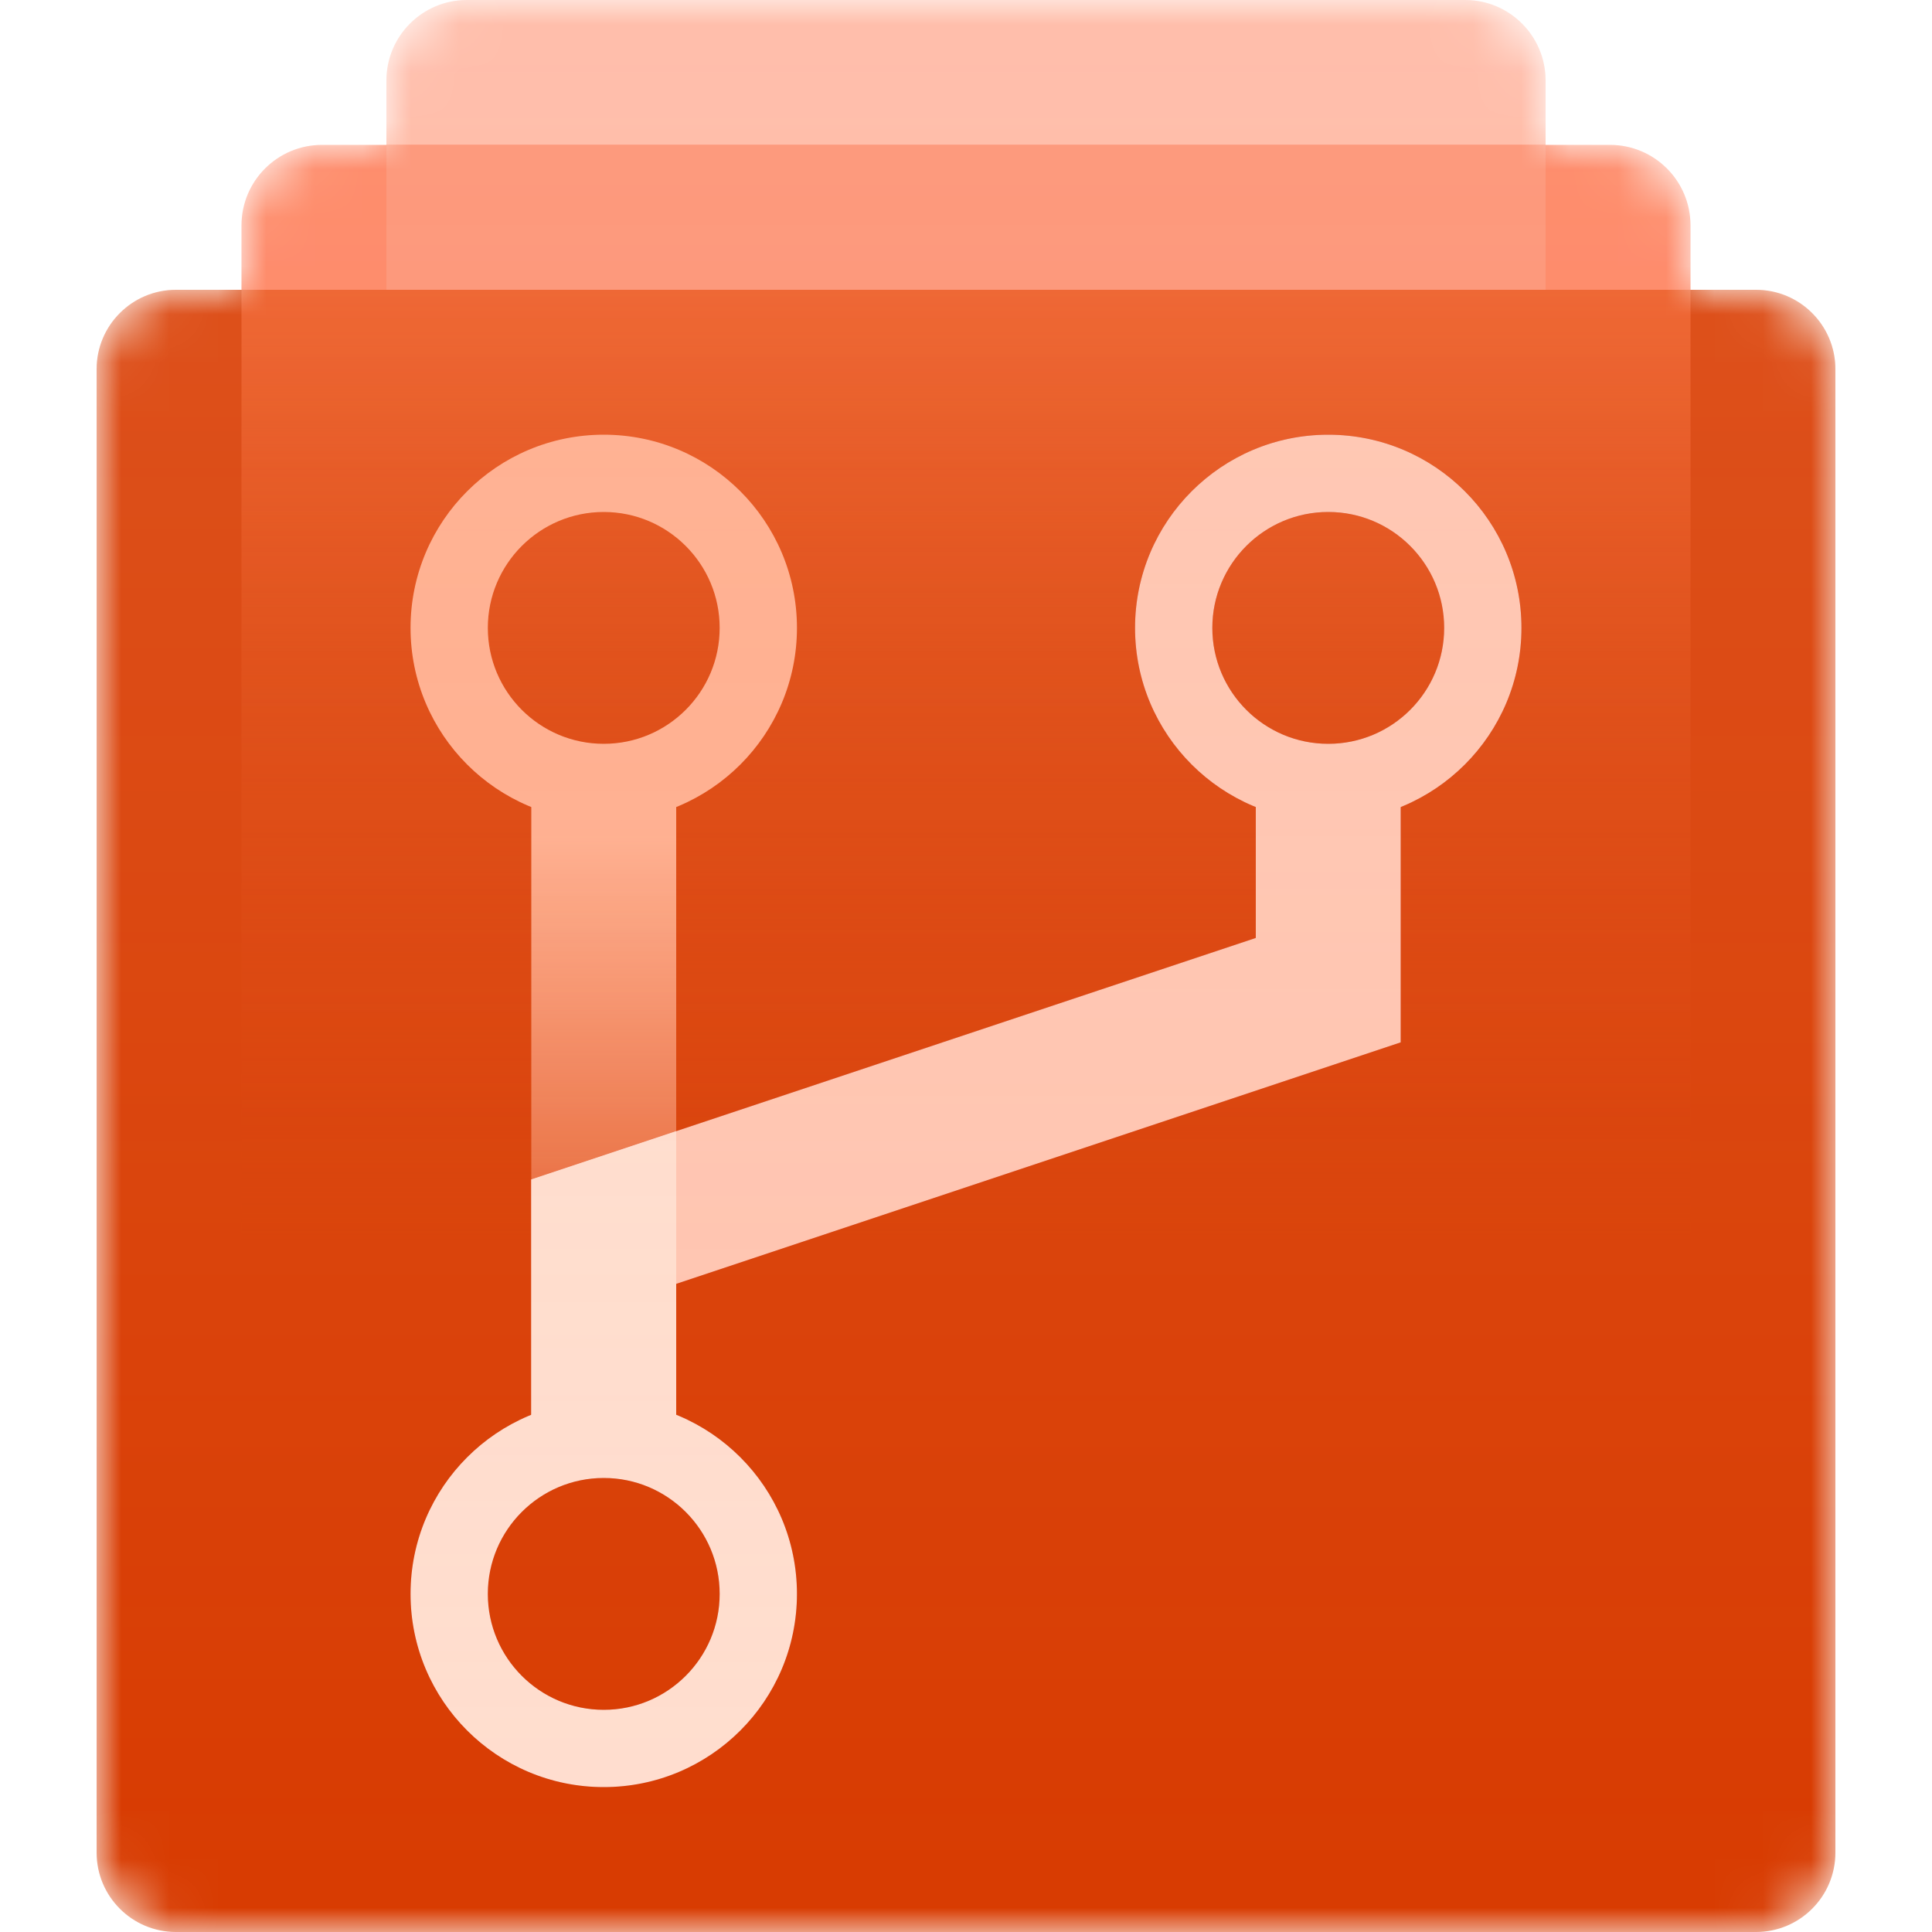 <svg width="40" height="40" viewBox="0 0 40 40" version="1.1" xmlns="http://www.w3.org/2000/svg" xmlns:xlink="http://www.w3.org/1999/xlink">
<g id="Canvas" fill="none">
<g id="CodexIconRepos40_variant" clip-path="url(#clip0)">
<mask id="mask0" mask-type="alpha" maskUnits="userSpaceOnUse" x="2" y="0" width="36" height="40">
<g id="Union">
<path d="M 28.333 0C 29.254 0 30 0.746 30 1.667L 30 3L 31.333 3C 32.254 3 33 3.746 33 4.667L 33 6L 34.357 6C 35.264 6 36 6.735 36 7.644L 36 38.356C 36 39.265 35.264 40 34.357 40L 1.643 40C 0.736 40 0 39.265 0 38.356L 0 7.644C 0 6.735 0.736 6 1.643 6L 3 6L 3 4.667C 3 3.746 3.746 3 4.667 3L 6 3L 6 1.667C 6 0.746 6.746 0 7.667 0L 28.333 0Z" transform="translate(2 0)" fill="white"/>
</g>
</mask>
<g mask="url(#mask0)">
<g id="Rectangle">
<path d="M 0 1.667C 0 0.746 0.746 0 1.667 0L 13.756 0L 16.5 0L 31.333 0C 32.254 0 33 0.746 33 1.667L 33 22.333C 33 23.254 32.254 24 31.333 24L 1.667 24C 0.746 24 0 23.254 0 22.333L 0 1.667Z" transform="matrix(0 1 -1 0 32 0)" fill="#FFB8A5"/>
</g>
<g id="Rectangle_2">
<path d="M 0 1.667C 0 0.746 0.746 0 1.667 0L 13.756 0L 16.5 0L 31.333 0C 32.254 0 33 0.746 33 1.667L 33 28.333C 33 29.254 32.254 30 31.333 30L 1.667 30C 0.746 30 0 29.254 0 28.333L 0 1.667Z" transform="matrix(0 1 -1 0 35 3)" fill="#FE805E"/>
</g>
<g id="Rectangle 2">
<rect width="24" height="3" transform="translate(8 3)" fill="#FD8E70"/>
</g>
<g id="Rectangle_3">
<path d="M 0 1.643C 0 0.736 0.736 0 1.643 0L 14.173 0L 17 0L 32.357 0C 33.264 0 34 0.736 34 1.643L 34 34.357C 34 35.264 33.264 36 32.357 36L 1.643 36C 0.736 36 0 35.264 0 34.357L 0 1.643Z" transform="matrix(0 1 -1 0 38 6)" fill="#D83B01"/>
</g>
<g id="Intersect">
<path d="M 30 0L 0 0L 0 27.343C 0 28.258 0.663 29 1.481 29L 28.518 29C 29.337 29 30 28.258 30 27.343L 30 0Z" transform="translate(5 6)" fill="url(#paint0_linear)"/>
</g>
<g id="Group 2">
<g id="Vector">
<path d="M 0 14L 0 0" stroke-width="3" transform="translate(12.5 16)" stroke="url(#paint1_linear)"/>
</g>
<g id="Subtract">
<path fill-rule="evenodd" clip-rule="evenodd" d="M 8 4C 8 6.209 6.209 8 4 8C 1.791 8 0 6.209 0 4C 0 1.791 1.791 0 4 0C 6.209 0 8 1.791 8 4ZM 4 6.4C 5.325 6.4 6.4 5.325 6.4 4C 6.4 2.675 5.325 1.6 4 1.6C 2.675 1.6 1.6 2.675 1.6 4C 1.6 5.325 2.675 6.4 4 6.4Z" transform="translate(8.5 9)" fill="#FFAC8C"/>
</g>
</g>
<g id="Union_2" filter="url(#filter0_f)">
<path fill-rule="evenodd" clip-rule="evenodd" d="M 20.5 7.709C 21.966 7.115 23 5.679 23 4C 23 1.791 21.209 0 19 0C 16.791 0 15 1.791 15 4C 15 5.679 16.034 7.115 17.5 7.709L 17.5 10.419L 2.5 15.419L 2.5 20.291C 1.034 20.885 0 22.321 0 24C 0 26.209 1.791 28 4 28C 6.209 28 8 26.209 8 24C 8 22.321 6.966 20.885 5.5 20.291L 5.5 17.581L 20.5 12.581L 20.5 7.709ZM 21.4 4C 21.4 5.325 20.326 6.4 19 6.4C 17.674 6.4 16.6 5.325 16.6 4C 16.6 2.675 17.674 1.6 19 1.6C 20.326 1.6 21.4 2.675 21.4 4ZM 4 26.4C 5.325 26.4 6.4 25.325 6.4 24C 6.4 22.675 5.325 21.6 4 21.6C 2.675 21.6 1.6 22.675 1.6 24C 1.6 25.325 2.675 26.4 4 26.4Z" transform="translate(8.5 9)" fill="#BF2200"/>
</g>
<g id="Group">
<g id="Vector_2">
<path d="M 0 14L 0 9.5L 15 4.5L 15 0" stroke-width="3" transform="translate(12.5 16)" stroke="#FFC4B0"/>
</g>
<g id="Intersect_2">
<path fill-rule="evenodd" clip-rule="evenodd" d="M 6.581 0L 3.162 0L 0 0L 1 3L 6.581 3L 6.581 0Z" transform="matrix(0 1 -1 0 14 23.419)" fill="#FFDDCE"/>
</g>
<g id="Subtract_2">
<path fill-rule="evenodd" clip-rule="evenodd" d="M 8 4C 8 6.209 6.209 8 4 8C 1.791 8 0 6.209 0 4C 0 1.791 1.791 0 4 0C 6.209 0 8 1.791 8 4ZM 4 6.4C 5.325 6.4 6.4 5.325 6.4 4C 6.4 2.675 5.325 1.6 4 1.6C 2.675 1.6 1.6 2.675 1.6 4C 1.6 5.325 2.675 6.4 4 6.4Z" transform="translate(8.5 29)" fill="#FFDDCE"/>
</g>
<g id="Subtract_3">
<path fill-rule="evenodd" clip-rule="evenodd" d="M 8 4C 8 6.209 6.209 8 4 8C 1.791 8 0 6.209 0 4C 0 1.791 1.791 0 4 0C 6.209 0 8 1.791 8 4ZM 4 6.4C 5.325 6.4 6.4 5.325 6.4 4C 6.4 2.675 5.325 1.6 4 1.6C 2.675 1.6 1.6 2.675 1.6 4C 1.6 5.325 2.675 6.4 4 6.4Z" transform="translate(23.5 9)" fill="#FFC4B0"/>
</g>
</g>
<g id="Union_3" opacity="0.15">
<path d="M 28.333 0C 29.254 0 30 0.746 30 1.667L 30 3L 31.333 3C 32.254 3 33 3.746 33 4.667L 33 6L 34.357 6C 35.264 6 36 6.735 36 7.644L 36 38.356C 36 39.265 35.264 40 34.357 40L 1.643 40C 0.736 40 0 39.265 0 38.356L 0 7.644C 0 6.735 0.736 6 1.643 6L 3 6L 3 4.667C 3 3.746 3.746 3 4.667 3L 6 3L 6 1.667C 6 0.746 6.746 0 7.667 0L 28.333 0Z" transform="translate(2 0)" fill="url(#paint2_linear)"/>
</g>
</g>
</g>
</g>
<defs>
<filter id="filter0_f" x="4.5" y="5" width="31" height="36" filterUnits="userSpaceOnUse" color-interpolation-filters="sRGB">
<feFlood flood-opacity="0" result="BackgroundImageFix"/>
<feBlend mode="normal" in="SourceGraphic" in2="BackgroundImageFix" result="shape"/>
<feGaussianBlur stdDeviation="2" result="effect1_foregroundBlur"/>
</filter>

<linearGradient id="paint0_linear" x2="1" gradientUnits="userSpaceOnUse" gradientTransform="matrix(0 19.679 -20.357 0 25.179 0)">
<stop stop-color="#EC5720"/>
<stop offset="0.421" stop-color="#E24910" stop-opacity="0.498"/>
<stop offset="1" stop-color="#D83B01" stop-opacity="0"/>
</linearGradient>
<linearGradient id="paint1_linear" x2="1" gradientUnits="userSpaceOnUse" gradientTransform="matrix(2.22003e-08 13.125 -7.522 2.63082e-09 4.178 1.291)">
<stop stop-color="#FFAC8C"/>
<stop offset="1" stop-color="#FFAC8C" stop-opacity="0"/>
</linearGradient>
<linearGradient id="paint2_linear" x2="1" gradientUnits="userSpaceOnUse" gradientTransform="matrix(0 40 -36.409 0 36.409 0)">
<stop stop-color="#FFE3CE"/>
<stop offset="1" stop-color="#FFE3CE" stop-opacity="0"/>
</linearGradient>

<clipPath id="clip0">
<rect width="40" height="40" fill="white" transform="matrix(0 1 -1 0 40 0)"/>
</clipPath>

</defs>
</svg>

